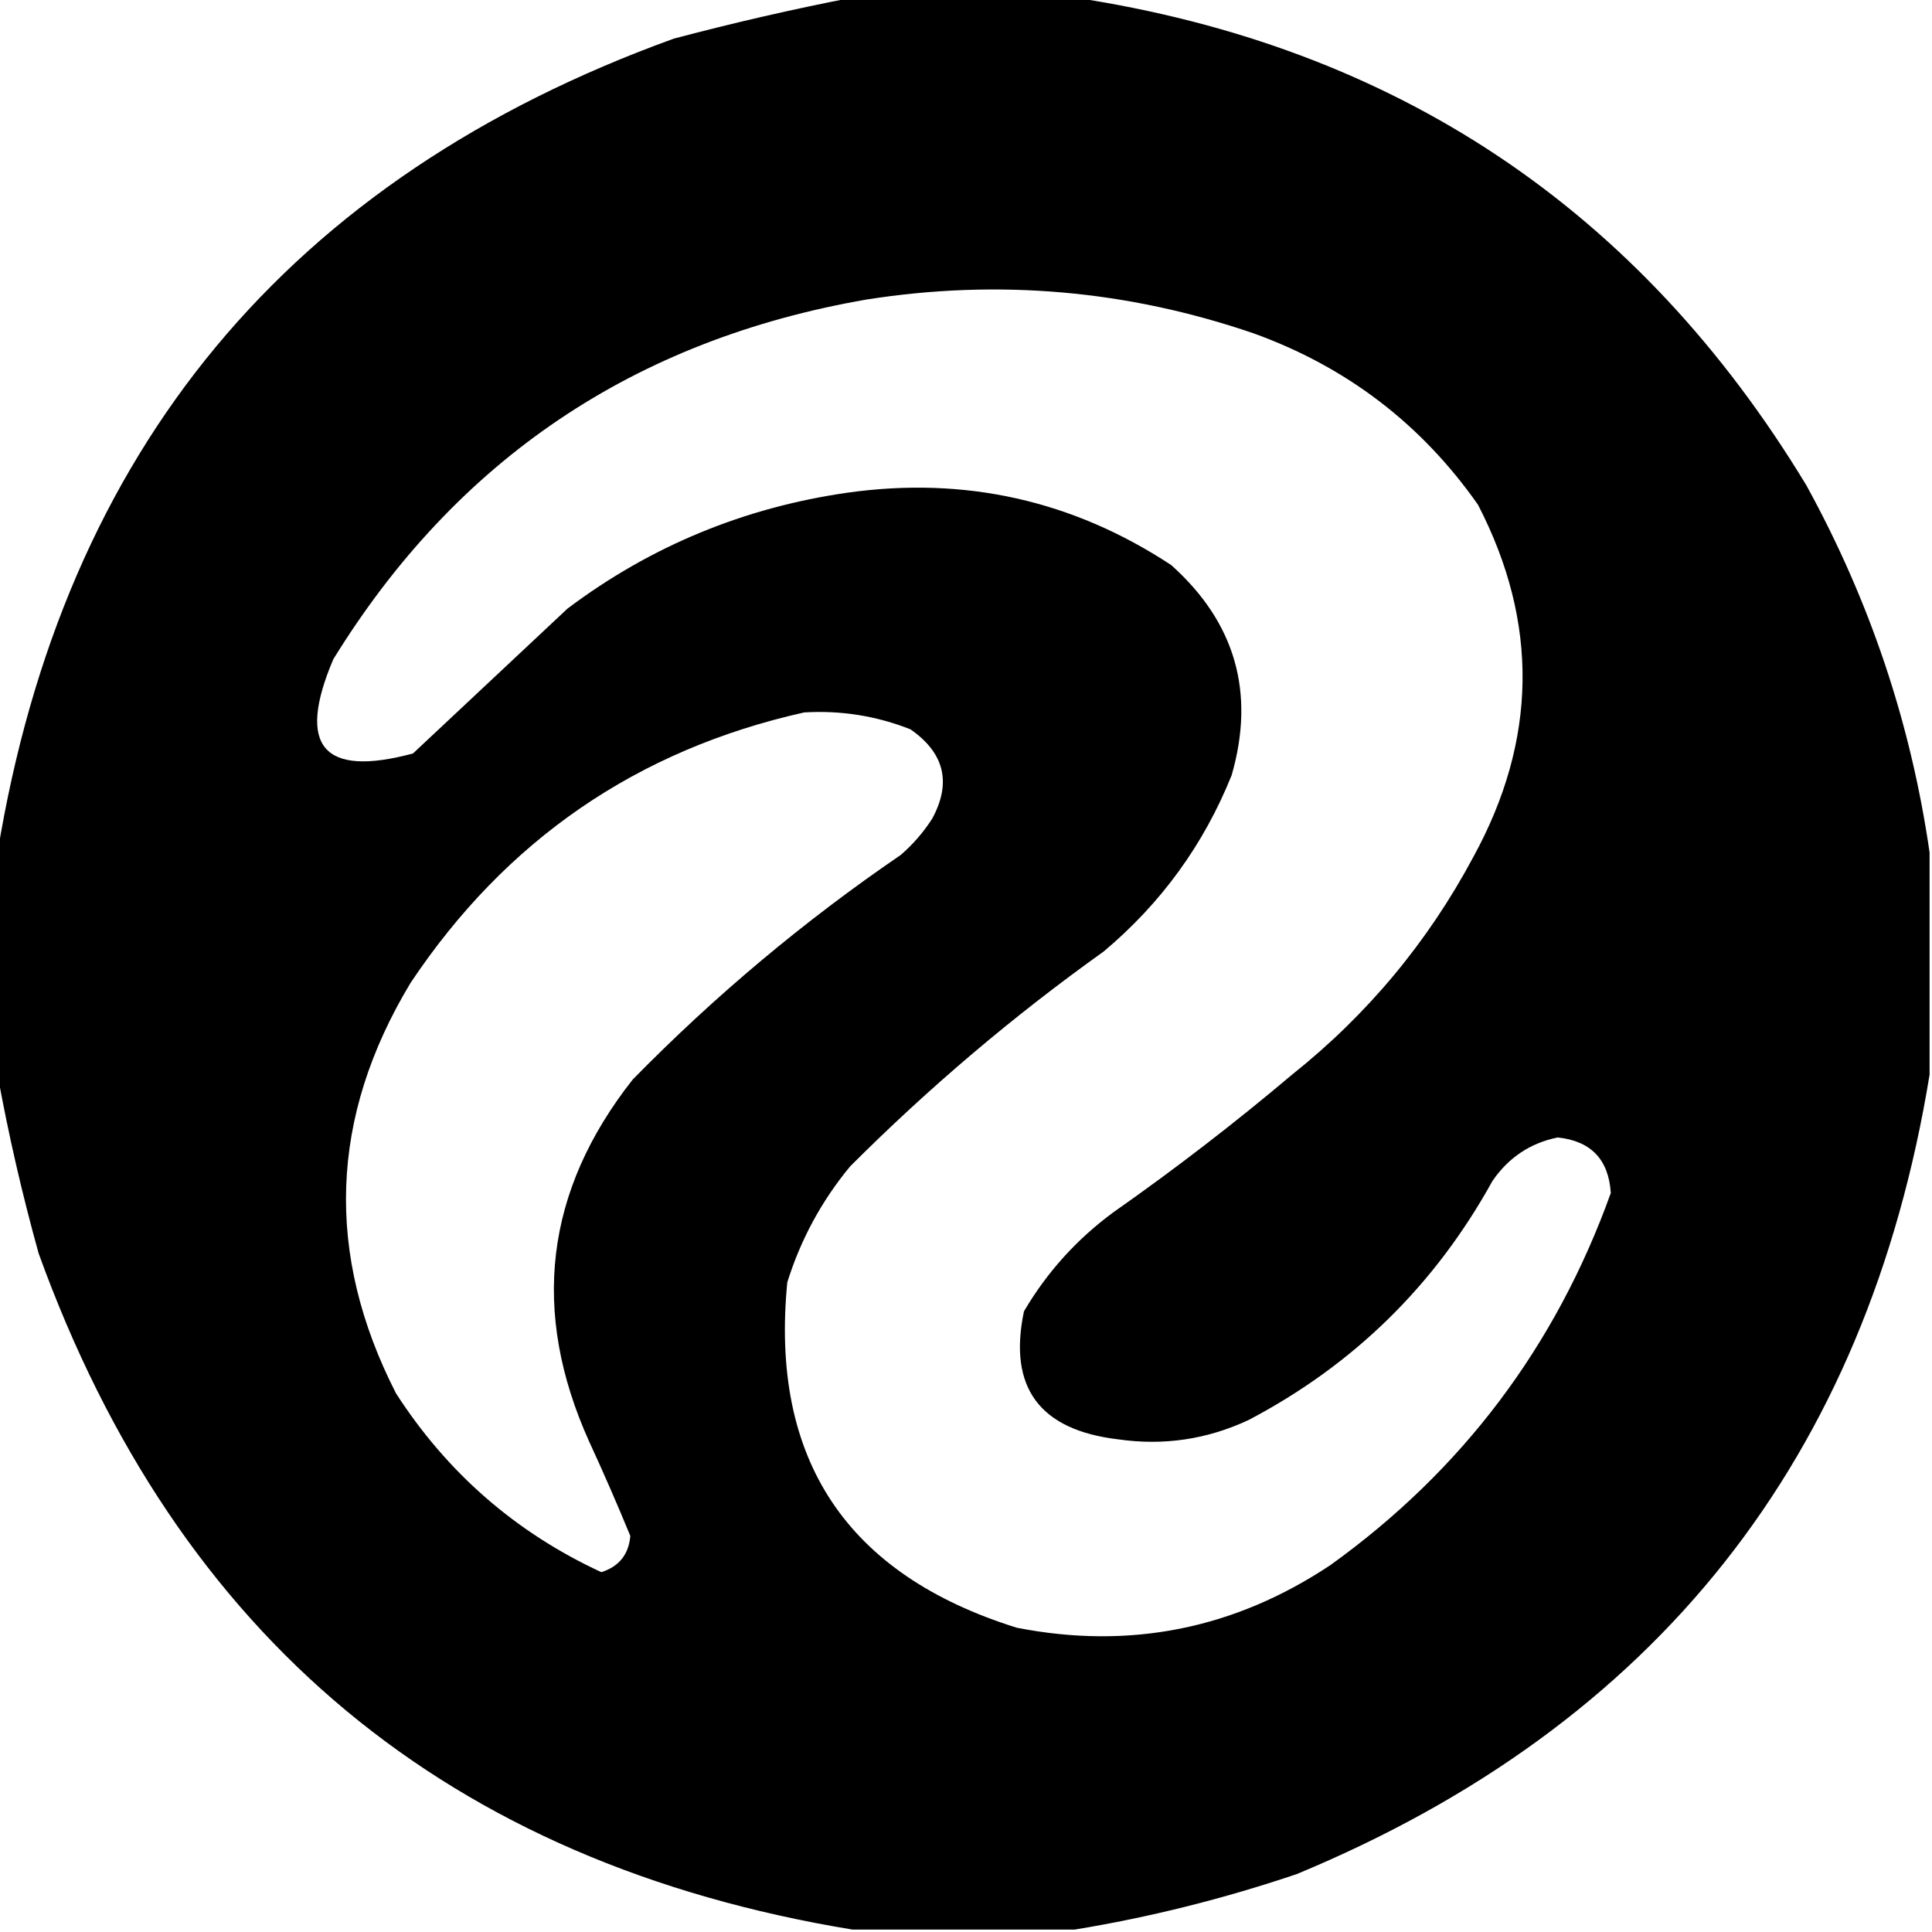 <?xml version="1.0" encoding="UTF-8"?>
<!DOCTYPE svg PUBLIC "-//W3C//DTD SVG 1.1//EN" "http://www.w3.org/Graphics/SVG/1.1/DTD/svg11.dtd">
<svg xmlns="http://www.w3.org/2000/svg" version="1.1" width="400px" height="400px" style="shape-rendering:geometricPrecision; text-rendering:geometricPrecision; image-rendering:optimizeQuality; fill-rule:evenodd; clip-rule:evenodd" xmlns:xlink="http://www.w3.org/1999/xlink">
<g><path style="opacity:1" fill="#000000" d="M 176.5,-0.5 C 191.833,-0.5 207.167,-0.5 222.5,-0.5C 288.862,9.583 339.362,43.25 374,100.5C 387.133,124.403 395.633,149.736 399.5,176.5C 399.5,191.833 399.5,207.167 399.5,222.5C 386.529,301.97 342.862,357.137 268.5,388C 253.345,393.122 238.011,396.956 222.5,399.5C 207.167,399.5 191.833,399.5 176.5,399.5C 92.924,385.752 36.757,339.085 8,259.5C 4.57,247.164 1.737,234.831 -0.5,222.5C -0.5,207.167 -0.5,191.833 -0.5,176.5C 13.159,92.999 59.826,36.833 139.5,8C 151.862,4.725 164.196,1.892 176.5,-0.5 Z M 267.5,222.5 C 255.637,232.519 243.304,242.019 230.5,251C 222.91,256.588 216.744,263.421 212,271.5C 208.695,287.23 215.195,296.064 231.5,298C 240.908,299.353 249.908,298.019 258.5,294C 280.256,282.577 297.09,266.077 309,244.5C 312.334,239.653 316.834,236.653 322.5,235.5C 329.385,236.219 333.051,240.052 333.5,247C 322.106,278.717 302.772,304.384 275.5,324C 255.612,337.259 233.946,341.592 210.5,337C 175.249,325.984 159.416,302.15 163,265.5C 165.764,256.637 170.098,248.637 176,241.5C 192.326,225.165 209.826,210.332 228.5,197C 240.404,187.011 249.237,174.845 255,160.5C 259.929,143.383 255.763,128.883 242.5,117C 222.137,103.592 199.803,98.592 175.5,102C 154.036,105.072 134.703,113.072 117.5,126C 106.807,136.028 96.141,146.028 85.5,156C 66.85,161.007 61.35,154.507 69,136.5C 94.487,95.15 131.321,70.317 179.5,62C 206.73,57.737 233.397,60.07 259.5,69C 278.773,75.945 294.273,87.778 306,104.5C 318.636,128.911 318.303,153.244 305,177.5C 295.59,195.077 283.09,210.077 267.5,222.5 Z M 166.5,147.5 C 174.113,147.047 181.447,148.214 188.5,151C 195.54,155.888 197.04,162.055 193,169.5C 191.207,172.295 189.04,174.795 186.5,177C 166.512,190.648 148.012,206.148 131,223.5C 112.828,246.548 109.828,271.548 122,298.5C 124.978,304.954 127.811,311.454 130.5,318C 130.172,321.829 128.172,324.329 124.5,325.5C 106.804,317.31 92.638,304.976 82,288.5C 67.239,259.627 68.239,231.294 85,203.5C 104.747,173.902 131.914,155.235 166.5,147.5 Z"/></g>
</svg>
